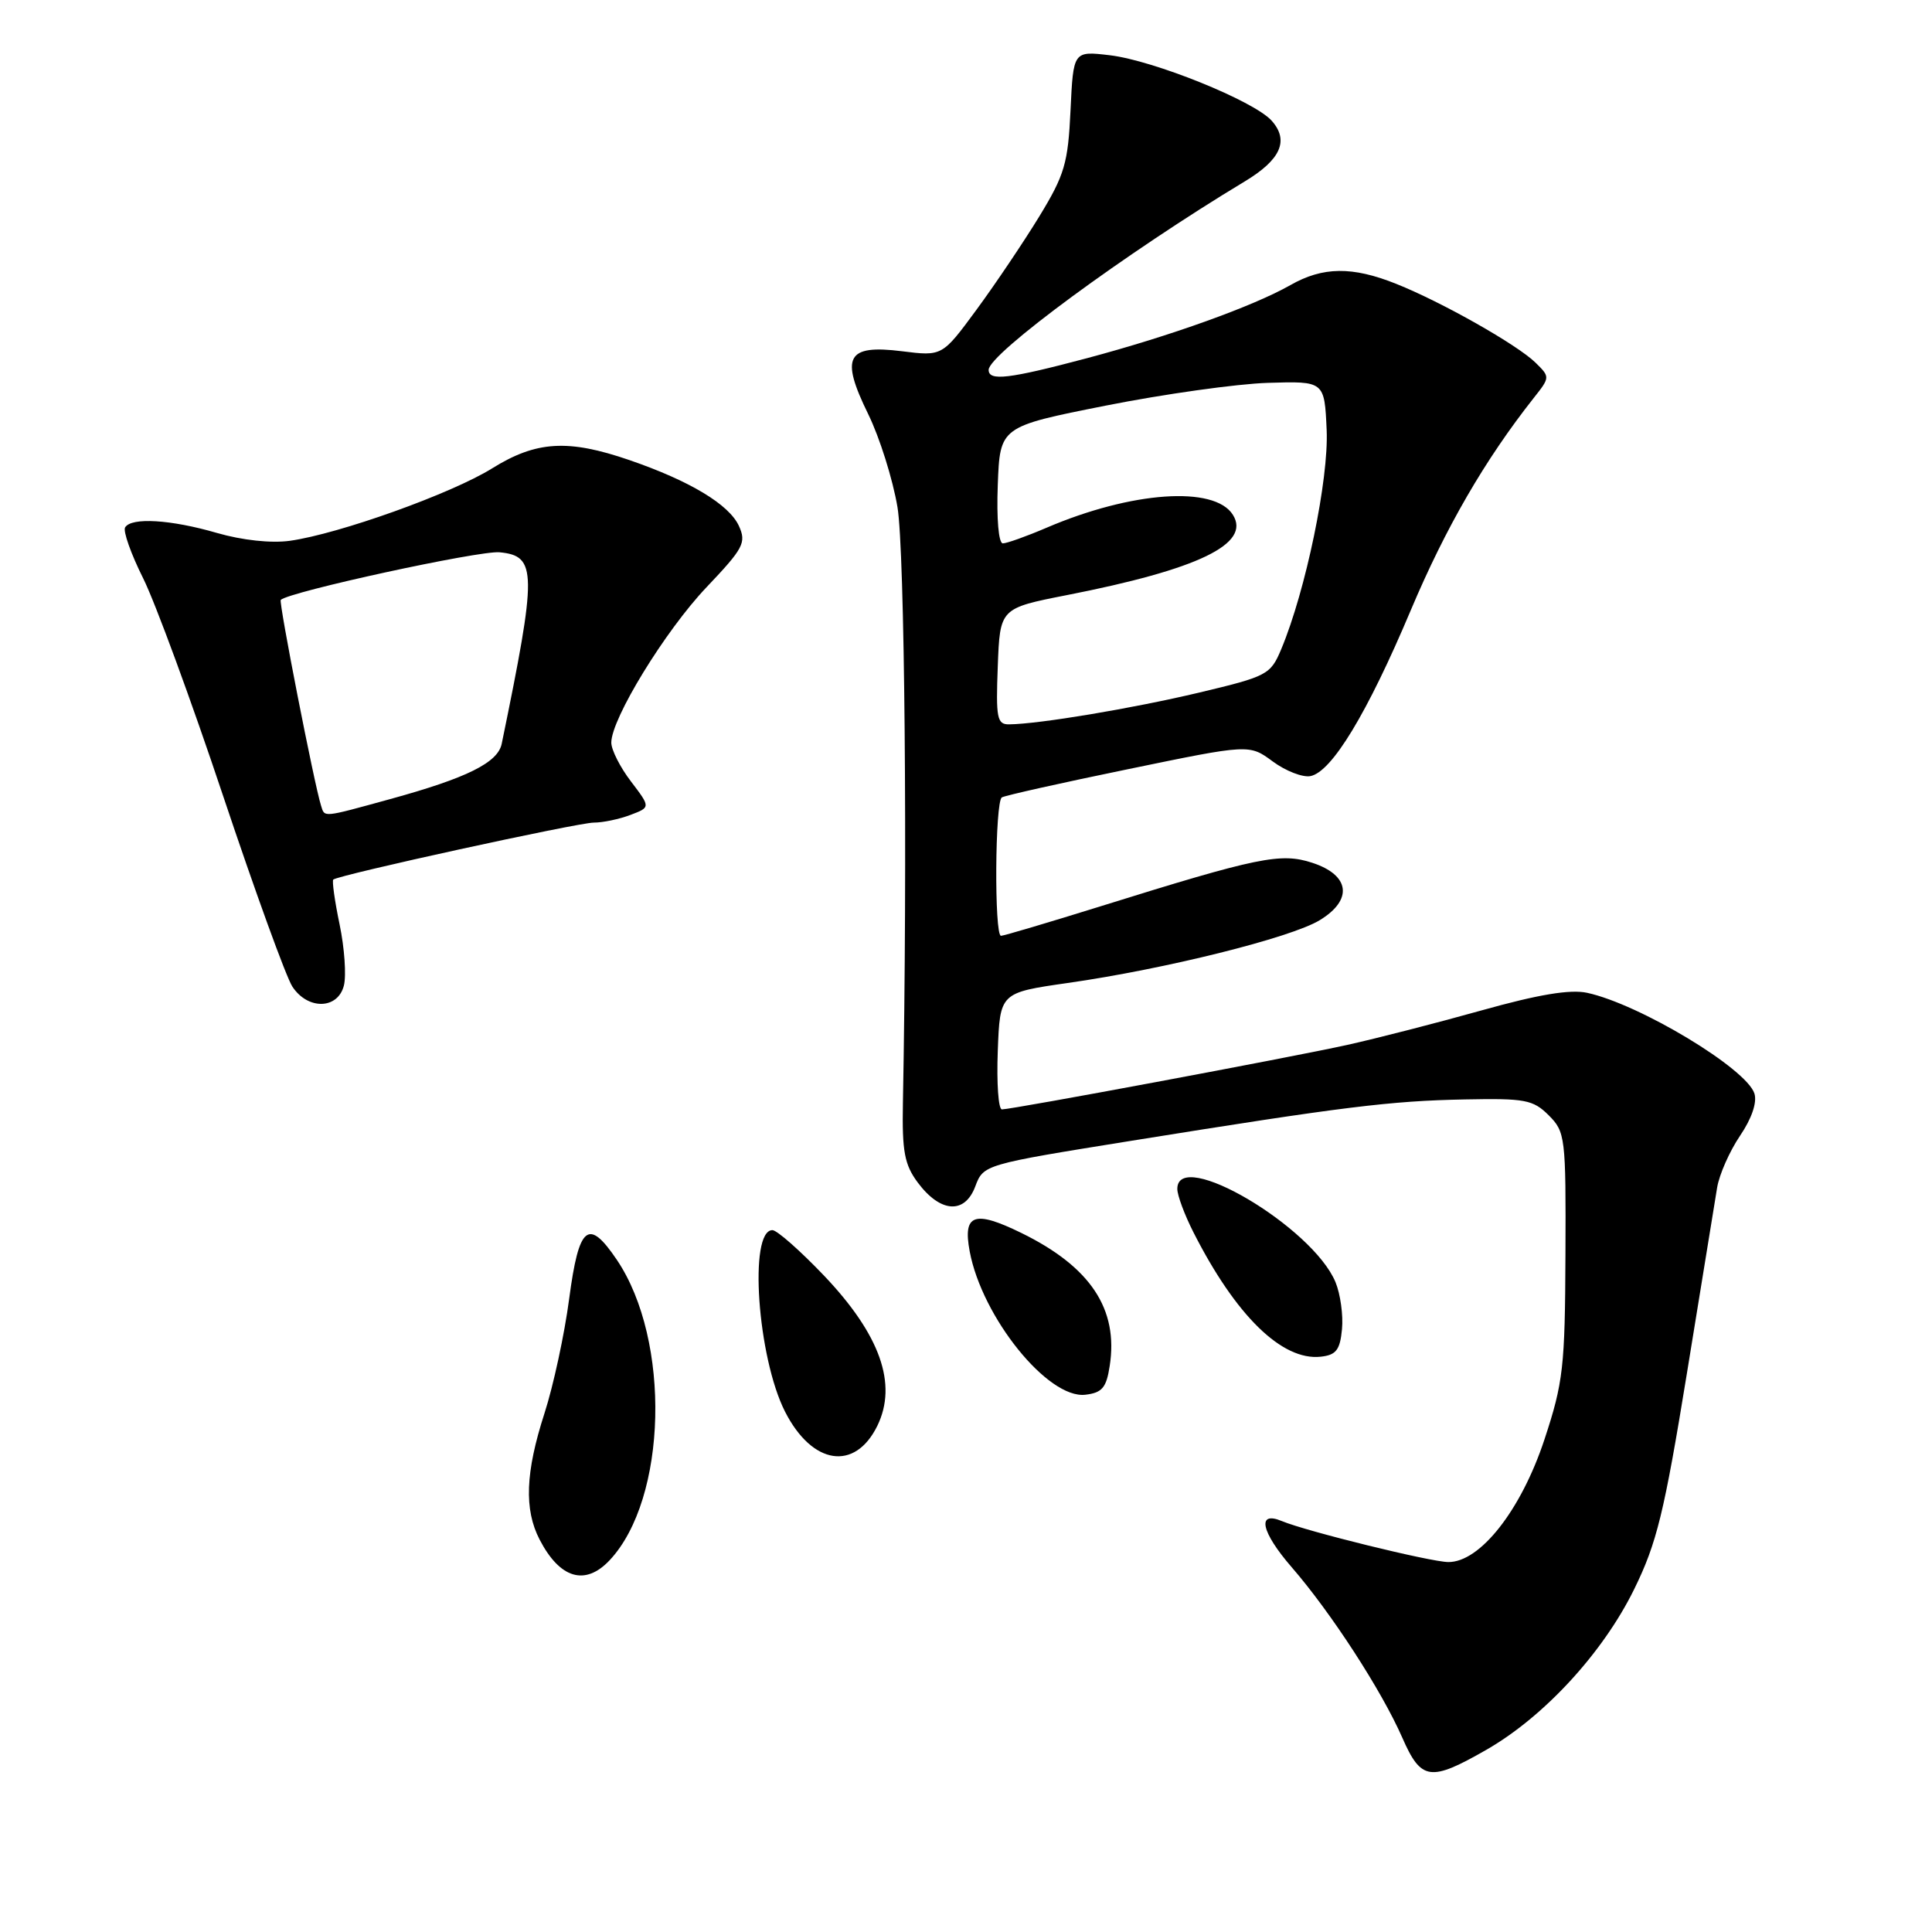 <?xml version="1.0" encoding="UTF-8" standalone="no"?>
<!DOCTYPE svg PUBLIC "-//W3C//DTD SVG 1.1//EN" "http://www.w3.org/Graphics/SVG/1.1/DTD/svg11.dtd" >
<svg xmlns="http://www.w3.org/2000/svg" xmlns:xlink="http://www.w3.org/1999/xlink" version="1.1" viewBox="0 0 256 256">
 <g >
 <path fill="currentColor"
d=" M 196.98 231.84 C 204.61 227.46 212.40 219.00 216.53 210.59 C 219.53 204.49 220.51 200.49 223.52 182.00 C 225.44 170.18 227.25 159.08 227.53 157.35 C 227.82 155.62 229.18 152.54 230.56 150.50 C 232.11 148.22 232.84 146.08 232.47 144.90 C 231.42 141.59 217.24 133.05 210.29 131.55 C 208.05 131.07 203.85 131.77 196.29 133.89 C 190.36 135.55 182.35 137.61 178.50 138.46 C 170.89 140.14 134.12 147.00 132.76 147.00 C 132.29 147.00 132.05 143.52 132.21 139.27 C 132.50 131.54 132.50 131.54 141.48 130.25 C 154.33 128.42 171.05 124.26 174.87 121.93 C 179.31 119.23 178.88 115.95 173.87 114.32 C 169.71 112.96 166.72 113.57 145.89 120.07 C 138.95 122.23 132.99 124.00 132.64 124.00 C 131.73 124.00 131.84 106.21 132.75 105.66 C 133.16 105.41 140.71 103.72 149.52 101.91 C 165.54 98.60 165.54 98.60 168.65 100.90 C 170.36 102.16 172.60 103.03 173.63 102.84 C 176.46 102.30 181.17 94.53 186.93 80.87 C 191.57 69.88 196.77 60.91 203.23 52.73 C 205.40 49.99 205.40 49.95 203.46 48.05 C 201.04 45.68 191.05 40.02 185.00 37.61 C 179.18 35.28 175.28 35.33 170.98 37.78 C 166.05 40.58 155.08 44.52 144.00 47.47 C 133.68 50.21 131.00 50.53 131.00 49.01 C 131.00 46.91 149.20 33.52 164.92 24.05 C 169.73 21.16 170.85 18.60 168.48 15.97 C 166.11 13.36 152.87 8.01 147.05 7.32 C 142.22 6.75 142.22 6.75 141.85 14.62 C 141.52 21.64 141.07 23.17 137.71 28.68 C 135.63 32.08 131.89 37.64 129.39 41.04 C 124.85 47.21 124.85 47.21 119.51 46.54 C 112.18 45.63 111.31 47.26 115.04 54.87 C 116.56 57.97 118.30 63.51 118.92 67.20 C 119.88 72.93 120.25 113.65 119.64 146.18 C 119.52 152.56 119.85 154.33 121.60 156.68 C 124.59 160.70 127.82 160.93 129.22 157.23 C 130.32 154.31 130.32 154.31 149.91 151.16 C 177.96 146.65 184.22 145.87 194.11 145.68 C 202.08 145.52 203.14 145.72 205.21 147.78 C 207.41 149.98 207.50 150.67 207.43 166.28 C 207.37 181.15 207.14 183.19 204.64 190.76 C 201.55 200.10 196.12 207.02 191.90 206.98 C 189.56 206.96 173.13 202.92 169.85 201.55 C 166.49 200.15 167.10 202.99 171.16 207.67 C 176.38 213.69 183.07 224.00 185.81 230.25 C 188.31 235.95 189.51 236.12 196.98 231.84 Z  M 80.78 206.74 C 88.42 198.60 88.93 177.61 81.74 166.94 C 77.96 161.34 76.71 162.36 75.42 172.08 C 74.80 176.80 73.32 183.64 72.14 187.29 C 69.62 195.09 69.43 200.00 71.50 204.00 C 74.19 209.19 77.54 210.18 80.78 206.74 Z  M 116.25 188.93 C 118.95 183.40 116.63 176.86 109.20 169.04 C 106.03 165.72 102.95 163.00 102.35 163.00 C 99.18 163.00 100.36 179.86 104.03 187.07 C 107.63 194.12 113.28 194.98 116.25 188.93 Z  M 147.04 181.00 C 148.22 173.46 144.50 167.86 135.33 163.37 C 129.09 160.32 127.56 160.87 128.49 165.82 C 130.13 174.56 138.86 185.38 143.81 184.81 C 146.03 184.55 146.60 183.89 147.04 181.00 Z  M 177.82 176.13 C 178.00 174.28 177.61 171.47 176.96 169.89 C 173.91 162.55 156.00 151.99 156.00 157.54 C 156.00 158.39 156.96 160.97 158.14 163.29 C 163.74 174.33 169.88 180.33 175.00 179.77 C 177.04 179.55 177.56 178.88 177.82 176.13 Z  M 45.57 130.58 C 45.90 129.25 45.65 125.62 45.00 122.50 C 44.35 119.39 43.98 116.71 44.16 116.55 C 44.86 115.93 76.59 109.00 78.68 109.00 C 79.89 109.00 82.07 108.54 83.54 107.98 C 86.21 106.97 86.21 106.97 83.61 103.55 C 82.17 101.67 81.00 99.35 81.00 98.40 C 81.00 95.23 88.14 83.58 93.61 77.82 C 98.52 72.65 98.92 71.91 97.91 69.69 C 96.61 66.85 91.42 63.72 83.39 60.96 C 75.27 58.17 71.06 58.42 65.21 62.06 C 59.83 65.41 44.91 70.75 38.40 71.66 C 35.92 72.00 32.11 71.59 28.75 70.62 C 22.63 68.84 17.41 68.52 16.58 69.88 C 16.28 70.36 17.35 73.39 18.97 76.63 C 20.58 79.86 25.35 92.84 29.57 105.48 C 33.80 118.12 37.92 129.48 38.74 130.73 C 40.79 133.85 44.77 133.76 45.57 130.58 Z  M 132.21 88.30 C 132.50 80.60 132.50 80.60 141.34 78.86 C 158.85 75.43 165.79 72.06 163.36 68.21 C 160.92 64.33 149.94 65.10 138.67 69.93 C 136.01 71.07 133.40 72.00 132.88 72.00 C 132.32 72.00 132.04 68.74 132.21 64.27 C 132.50 56.53 132.50 56.53 146.50 53.75 C 154.20 52.22 163.88 50.86 168.00 50.73 C 175.50 50.50 175.50 50.50 175.79 57.00 C 176.07 63.52 173.02 78.25 169.77 86.02 C 168.35 89.40 167.93 89.62 158.90 91.77 C 150.05 93.87 137.70 95.94 133.71 95.98 C 132.11 96.00 131.95 95.15 132.21 88.30 Z  M 42.54 106.75 C 41.66 104.02 36.91 79.76 37.20 79.49 C 38.34 78.40 63.52 72.93 66.19 73.18 C 71.16 73.66 71.18 75.73 66.48 98.55 C 65.97 101.06 61.86 103.09 51.71 105.88 C 42.61 108.38 43.04 108.33 42.54 106.75 Z "/>
</g>
</svg>